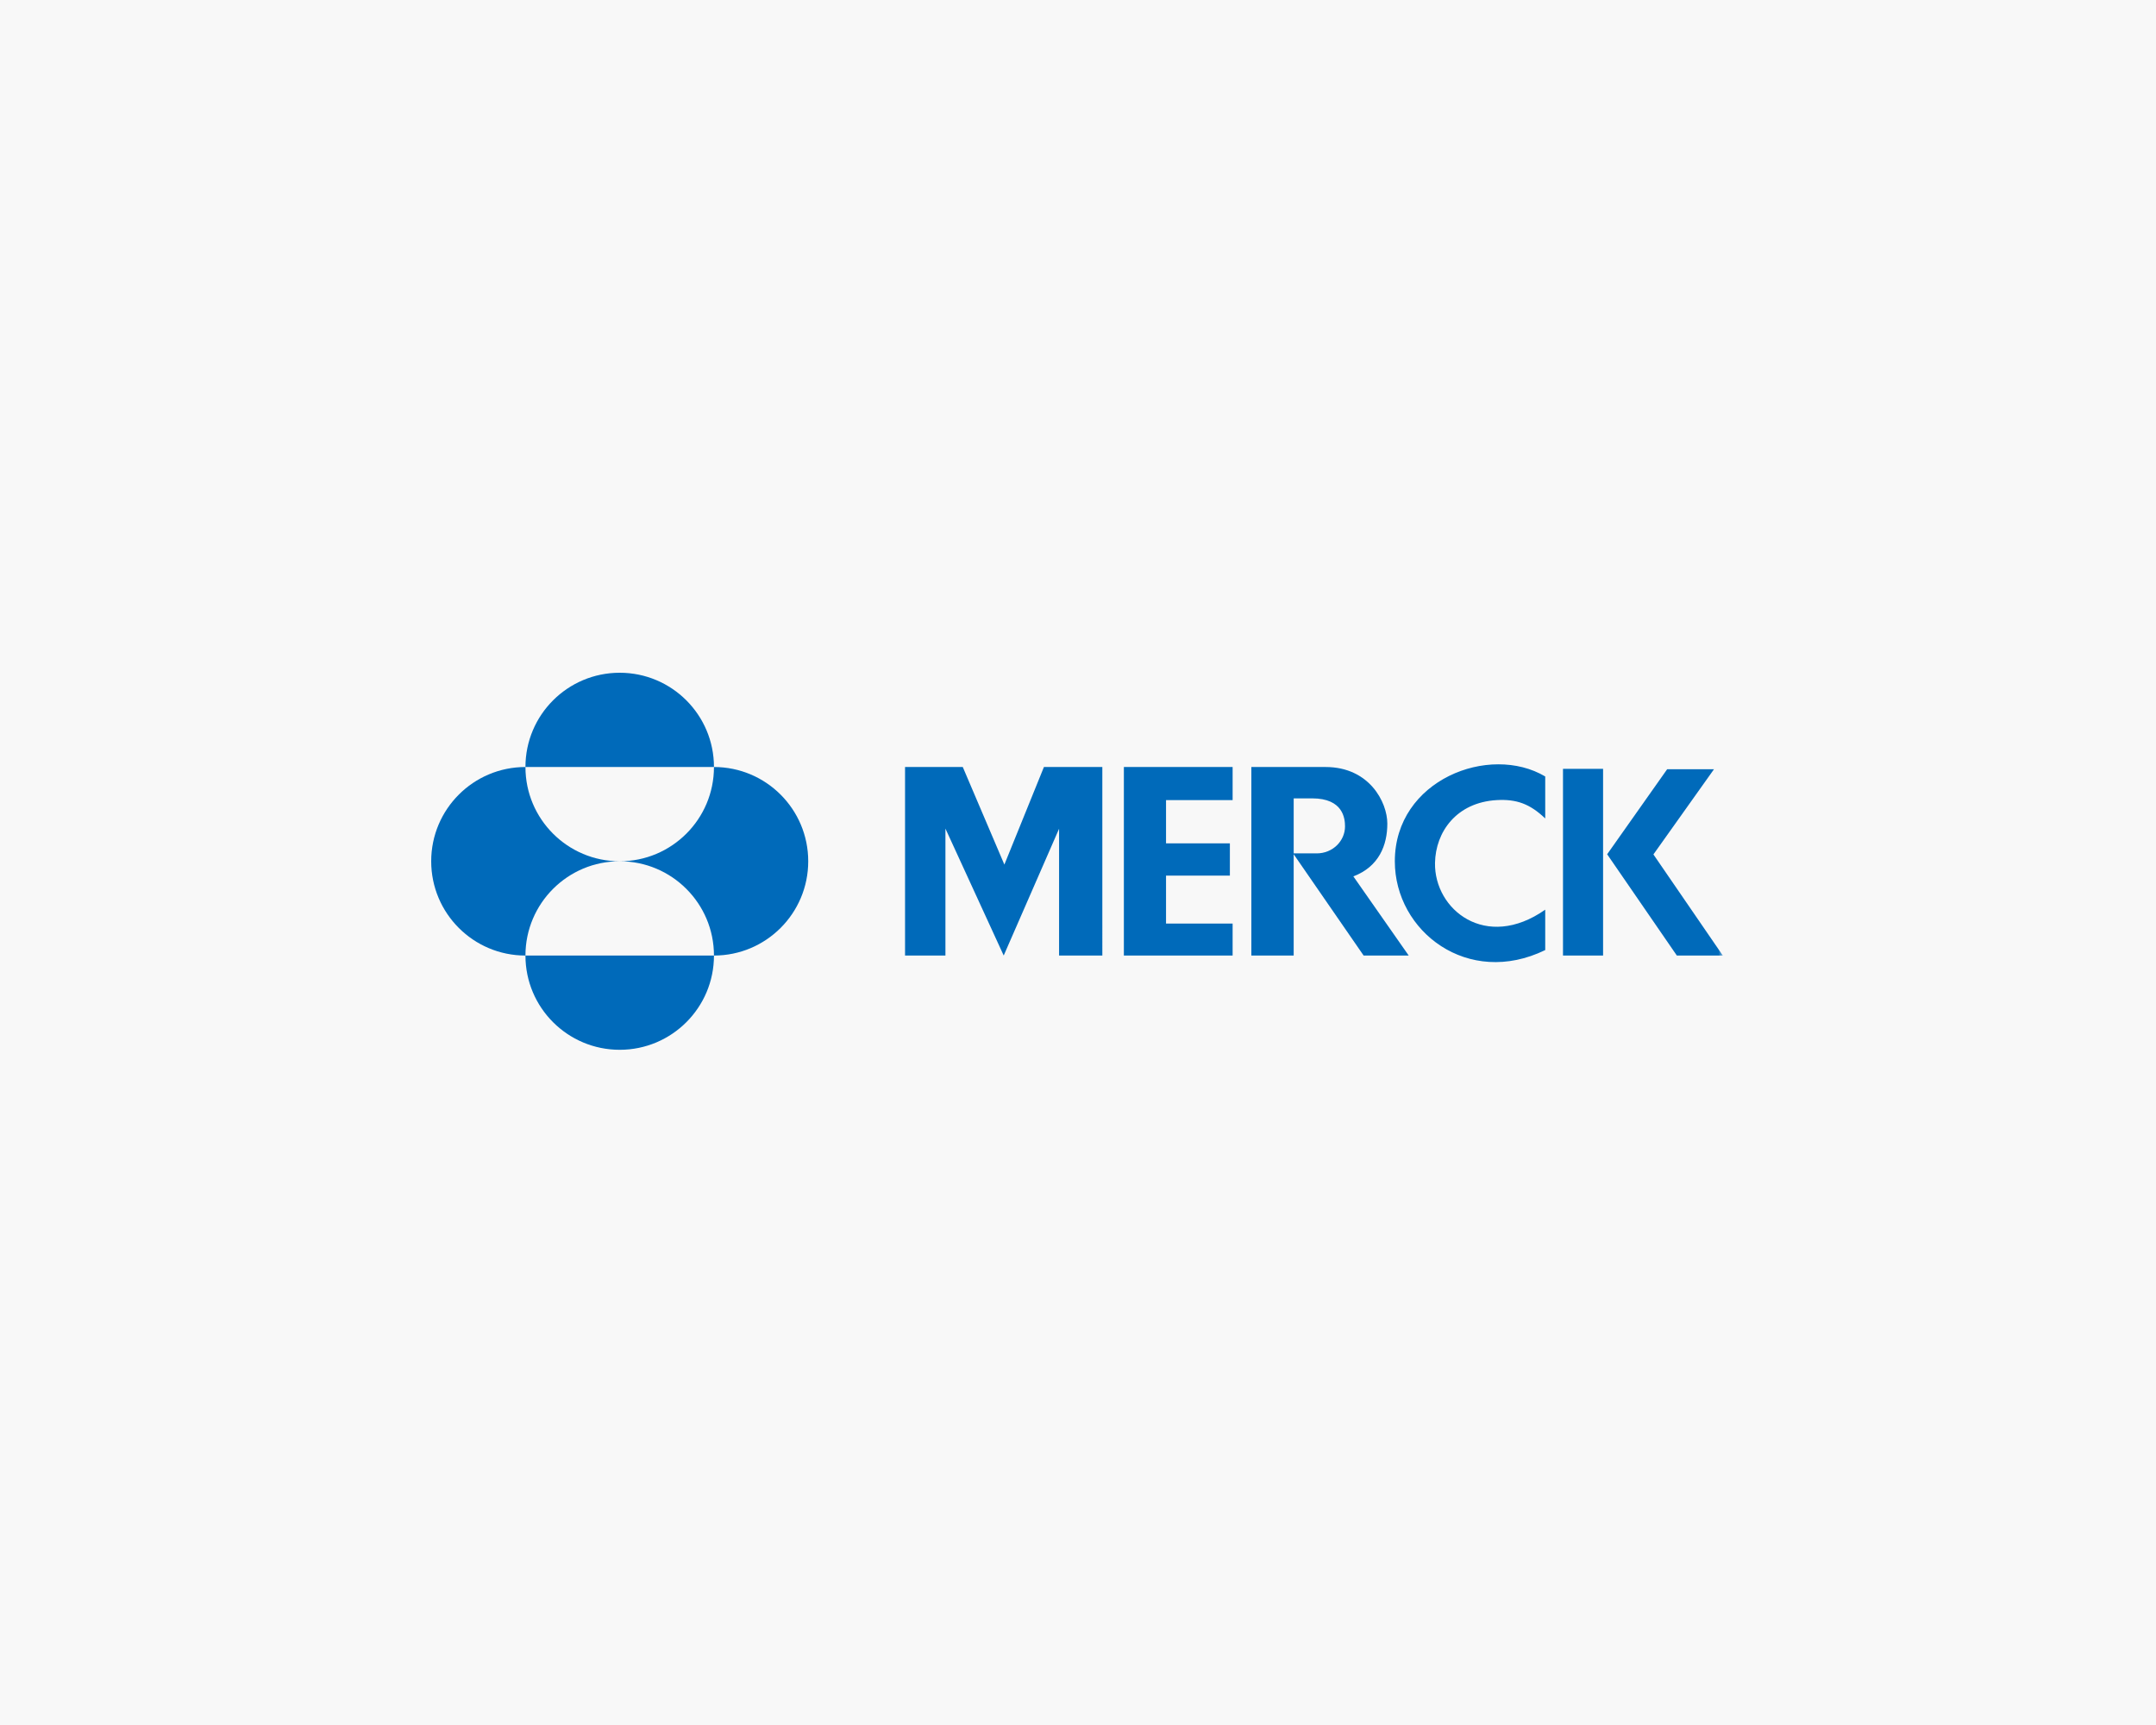 <svg width="500" height="400" viewBox="0 0 500 400" xmlns="http://www.w3.org/2000/svg" xmlns:xlink="http://www.w3.org/1999/xlink"><title>Customer-Merck Blue</title><defs><path id="a" d="M0 87.43h299.536V0H0z"/></defs><g fill="none" fill-rule="evenodd"><path fill="#F8F8F8" d="M0 0h500v400H0z"/><g transform="translate(100 156)"><path d="M21.857 21.858C21.857 9.784 31.645 0 43.717 0c12.075 0 21.858 9.784 21.858 21.858H21.857zM0 43.715c0-12.072 9.786-21.857 21.857-21.857 0 12.075 9.787 21.857 21.858 21.857-12.07 0-21.858 9.787-21.858 21.86C9.787 65.576 0 55.79 0 43.716M65.576 65.574c0 12.073-9.785 21.857-21.858 21.857-12.074 0-21.86-9.783-21.86-21.856h43.718" fill="#006ABA"/><path d="M65.576 21.858c12.07 0 21.86 9.785 21.86 21.857 0 12.075-9.79 21.86-21.86 21.86 0-12.073-9.785-21.86-21.858-21.86 12.073 0 21.858-9.783 21.858-21.857M155.645 65.57H145.61V36.174L132.77 65.57l-13.514-29.433V65.57h-9.367V21.858h13.388l9.648 22.624 9.173-22.624h13.545M168.002 21.858h17.856v7.67h-15.442v10.03h14.806v7.48h-14.806V58.16h15.442v7.41h-25.22V21.858M258.354 24.05c-12.93-7.663-34.877.772-34.877 19.674 0 16.27 16.985 29.295 34.877 20.58v-9.363c-13.772 9.65-25.755-.017-25.56-10.845.133-7.19 4.966-14.03 14.318-14.566 4.597-.26 7.713.884 11.242 4.257V24.05" fill="#006ABA"/><mask id="b" fill="#fff"><use xlink:href="#a"/></mask><path fill="#006ABA" mask="url(#b)" d="M262.476 65.57h9.296V22.277h-9.296M288.875 65.57l-16.158-23.478 13.914-19.717h10.86l-14.046 19.752 16.09 23.443M205.364 41.886c3.7 0 6.56-2.877 6.56-6.253 0-1.767-.382-6.505-7.626-6.505h-4.277v12.758h5.344zm-15.16-20.028h17.218c10.13 0 14.314 8.15 14.314 13.13 0 4.987-1.93 9.98-7.88 12.23l12.838 18.356H216.24l-16.22-23.488v23.488h-9.816V21.858z"/></g></g></svg>